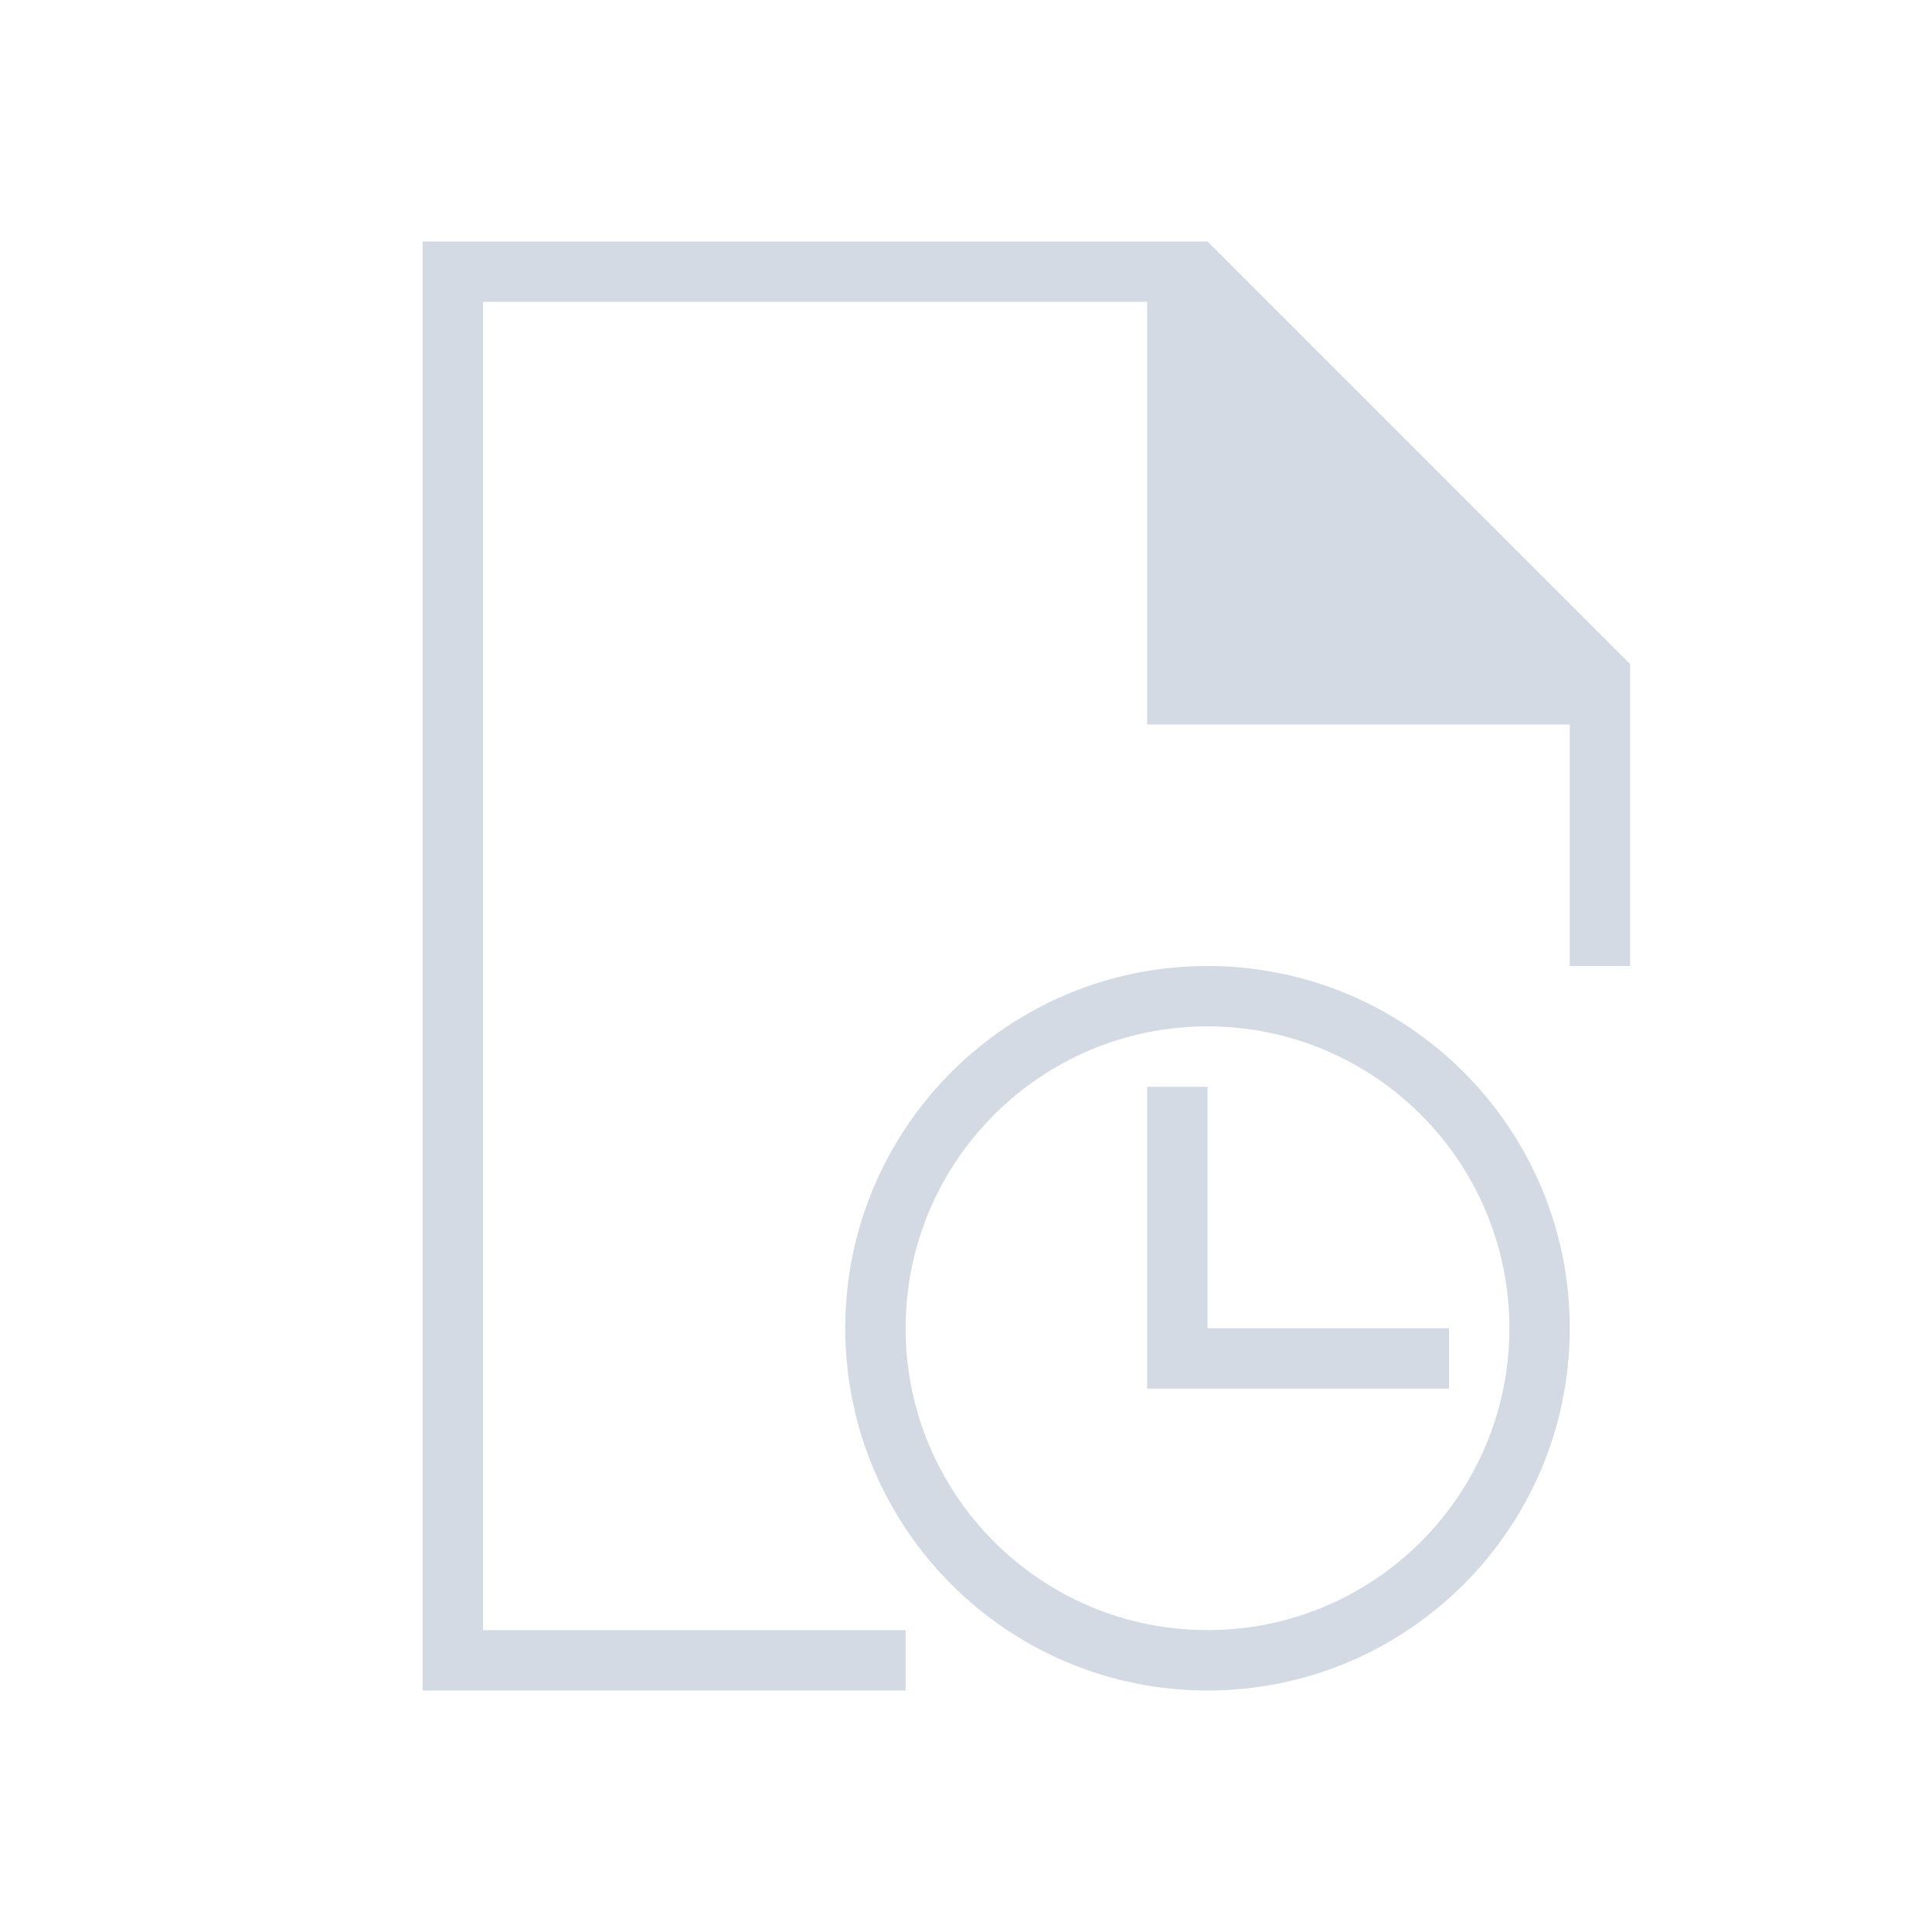 <svg xmlns="http://www.w3.org/2000/svg" viewBox="0 0 32 32">
  <defs
     id="defs3051">
    <style
       type="text/css"
       id="current-color-scheme">
      .ColorScheme-Text {
        color:#d3dae3;
      }
      </style>
  </defs>
  <path
     style="fill:currentColor;fill-opacity:1;stroke:none" 
     d="M 7 4 L 7 28 L 15 28 L 15 27 L 8 27 L 8 5 L 19 5 L 19 12 L 26 12 L 26 16 L 27 16 L 27 11 L 20 4 L 19 4 L 7 4 z M 20 16 C 16.686 16 14 18.686 14 22 C 14 25.314 16.686 28 20 28 C 23.314 28 26 25.314 26 22 C 26 18.686 23.314 16 20 16 z M 20 17 C 22.761 17 25 19.239 25 22 C 25 24.761 22.761 27 20 27 C 17.239 27 15 24.761 15 22 C 15 19.239 17.239 17 20 17 z M 19 18 L 19 23 L 24 23 L 24 22 L 20 22 L 20 18 L 19 18 z "
     id="path88" 
     class="ColorScheme-Text"
     />
</svg>
